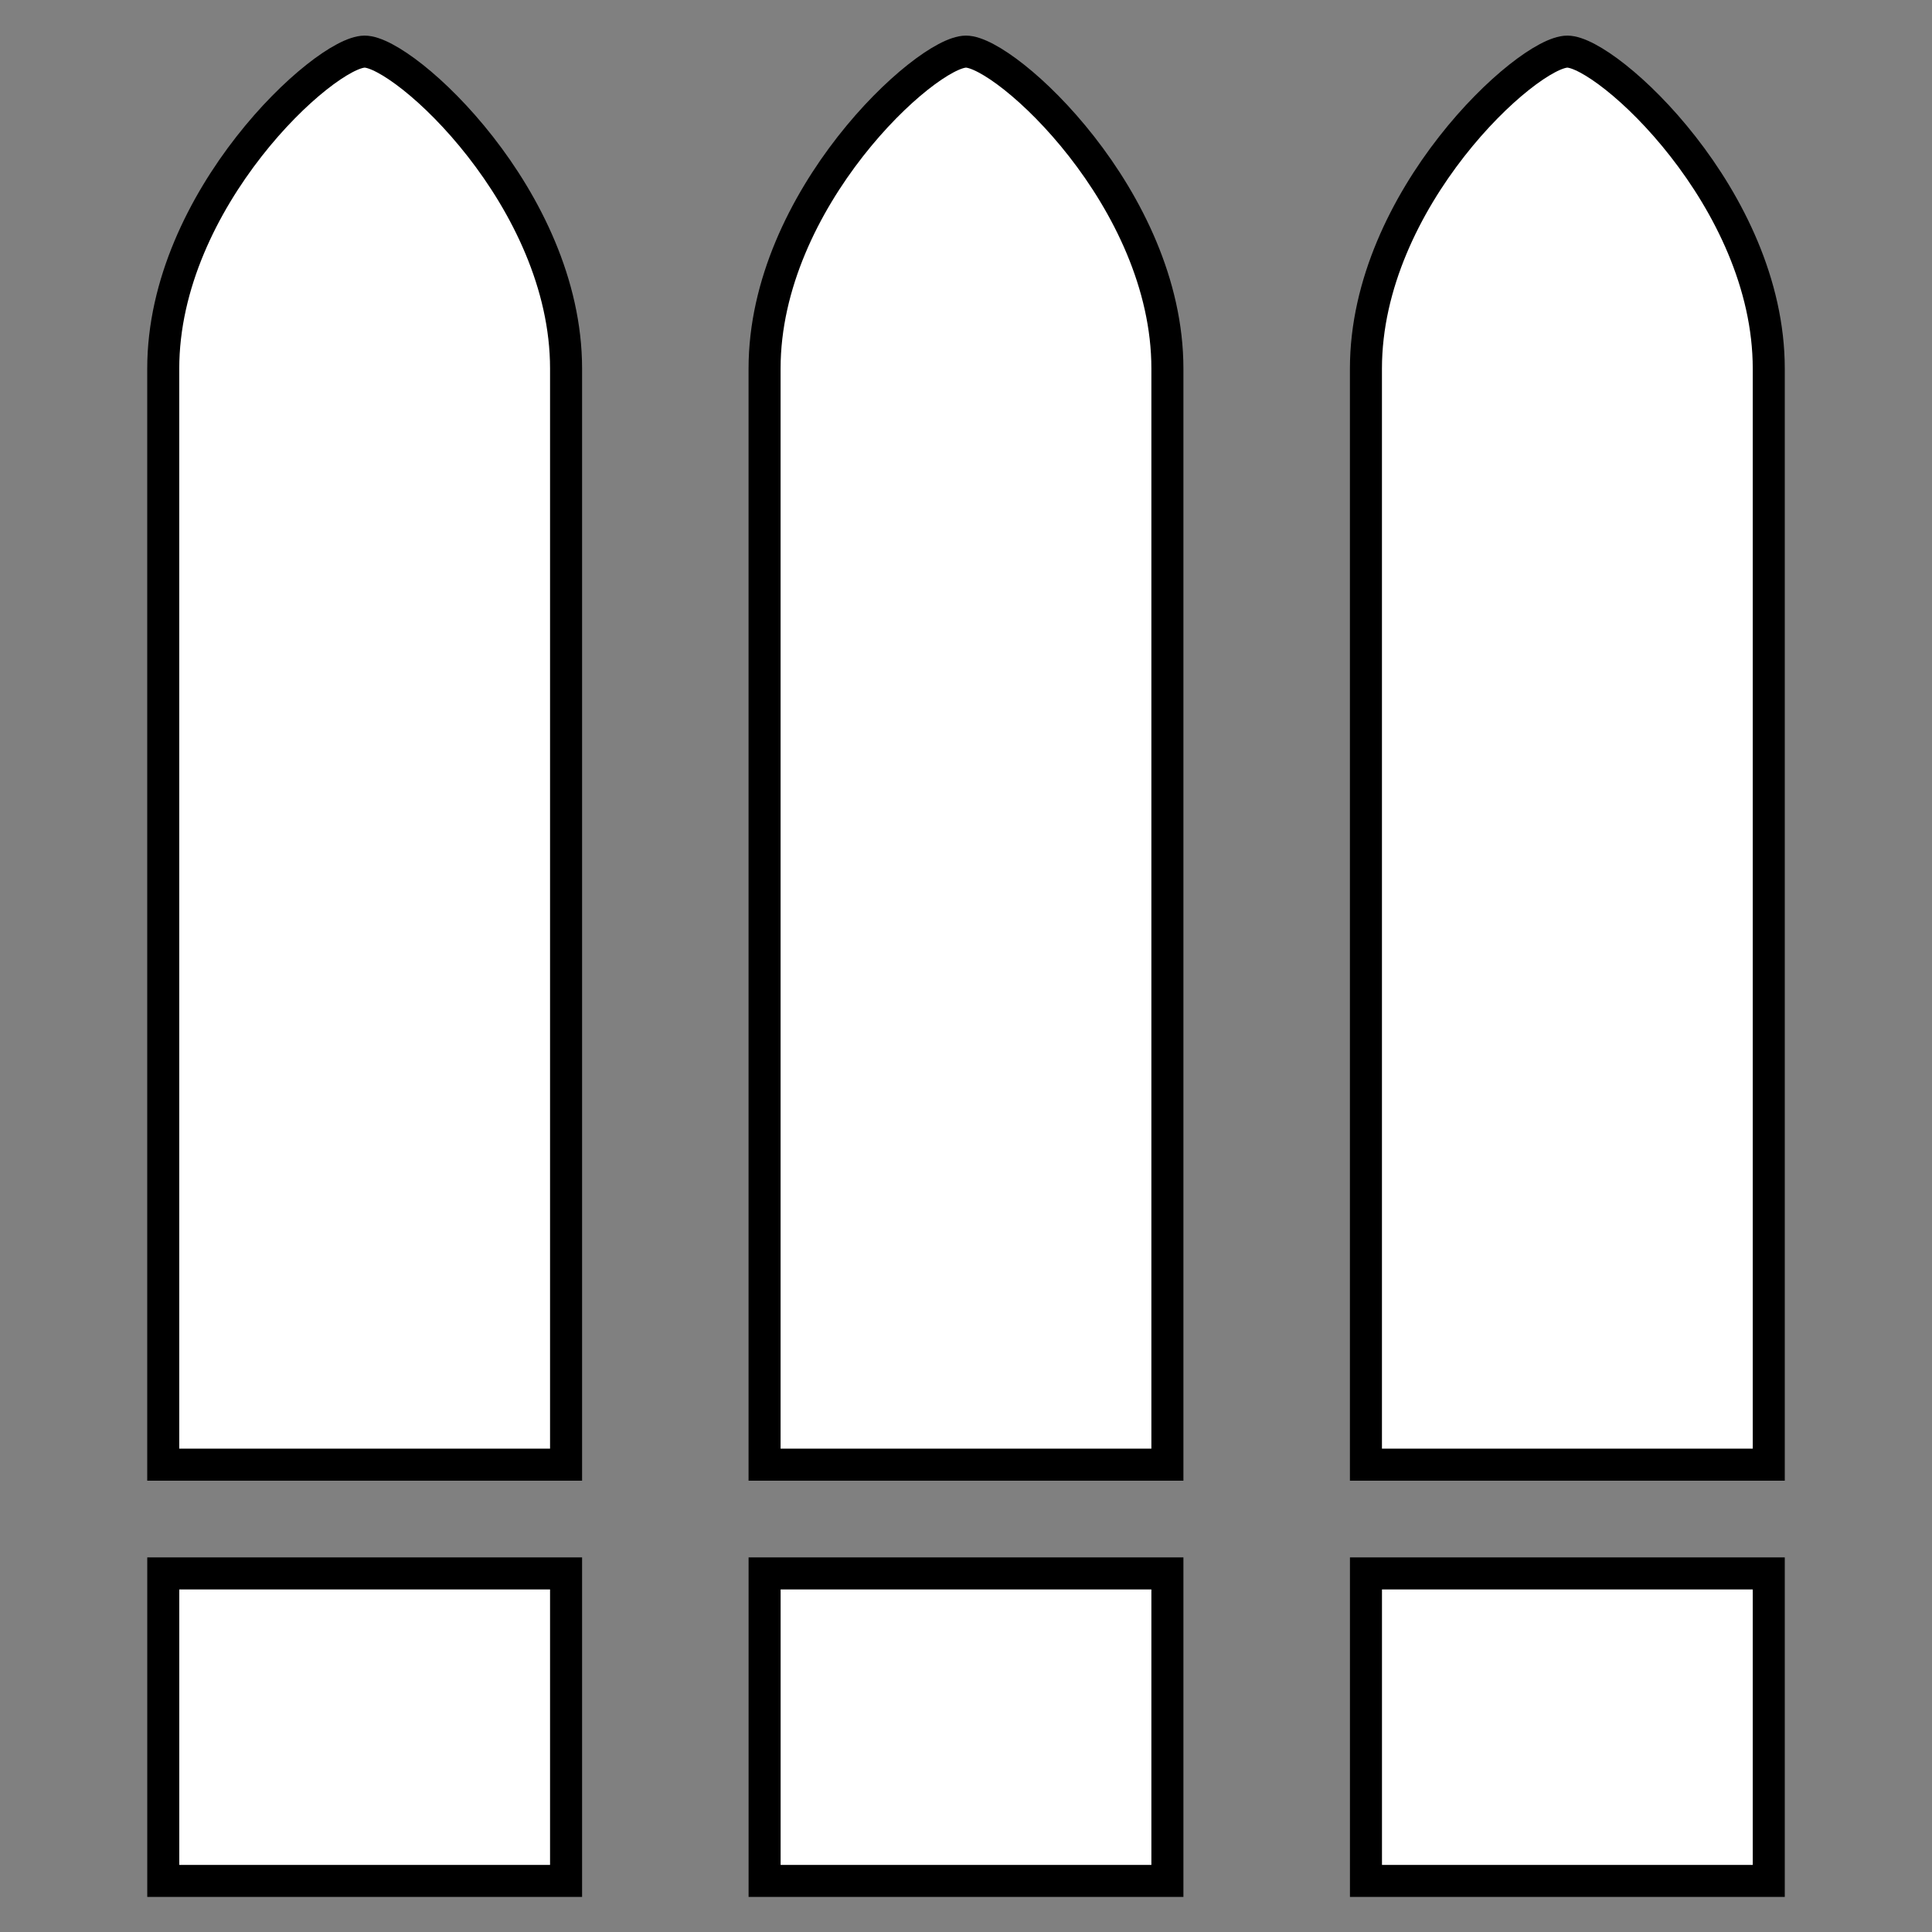 <?xml version="1.0" encoding="UTF-8" standalone="no"?>
<svg
   xmlns:dc="http://purl.org/dc/elements/1.1/"
   xmlns:cc="http://creativecommons.org/ns#"
   xmlns:rdf="http://www.w3.org/1999/02/22-rdf-syntax-ns#"
   xmlns:svg="http://www.w3.org/2000/svg"
   xmlns="http://www.w3.org/2000/svg"
   xmlns:sodipodi="http://sodipodi.sourceforge.net/DTD/sodipodi-0.dtd"
   xmlns:inkscape="http://www.inkscape.org/namespaces/inkscape"
   width="228"
   height="228"
   version="1.1"
   viewBox="0 0 60.325 60.325"
   id="svg4"
   sodipodi:docname="Damage_icon.svg"
   inkscape:version="1.0.1 (3bc2e813f5, 2020-09-07)">
  <rect x="0" y="0" width="60.325" height="60.325" fill="#808080" stroke="none"/>
  <defs
     id="defs8" />
  <sodipodi:namedview
     pagecolor="#ffffff"
     bordercolor="#666666"
     borderopacity="1"
     objecttolerance="10"
     gridtolerance="10"
     guidetolerance="10"
     inkscape:pageopacity="0"
     inkscape:pageshadow="2"
     inkscape:window-width="1920"
     inkscape:window-height="1057"
     id="namedview6"
     showgrid="false"
     inkscape:zoom="3.9035088"
     inkscape:cx="114"
     inkscape:cy="114"
     inkscape:window-x="-8"
     inkscape:window-y="-8"
     inkscape:window-maximized="1"
     inkscape:current-layer="svg4" />
  <path
     d="m36.451 58.73v-9.601h-12.577v9.601zm0-12.997v-34.224c0-5.298-5.046-9.897-6.289-9.897s-6.289 4.599-6.289 9.897v34.224zm18.777 12.997v-9.601h-12.577v9.601zm0-12.997v-34.224c0-5.298-5.046-9.897-6.289-9.897s-6.289 4.599-6.289 9.897v34.224zm-37.553 12.997v-9.601h-12.577v9.601zm0-12.997v-34.224c0-5.298-5.046-9.897-6.289-9.897s-6.289 4.599-6.289 9.897v34.224z"
     id="path2"
     style="fill:#ffffff;fill-opacity:1;stroke:#000000;stroke-opacity:1"
     inkscape:export-xdpi="150"
     inkscape:export-ydpi="150" />
</svg>
